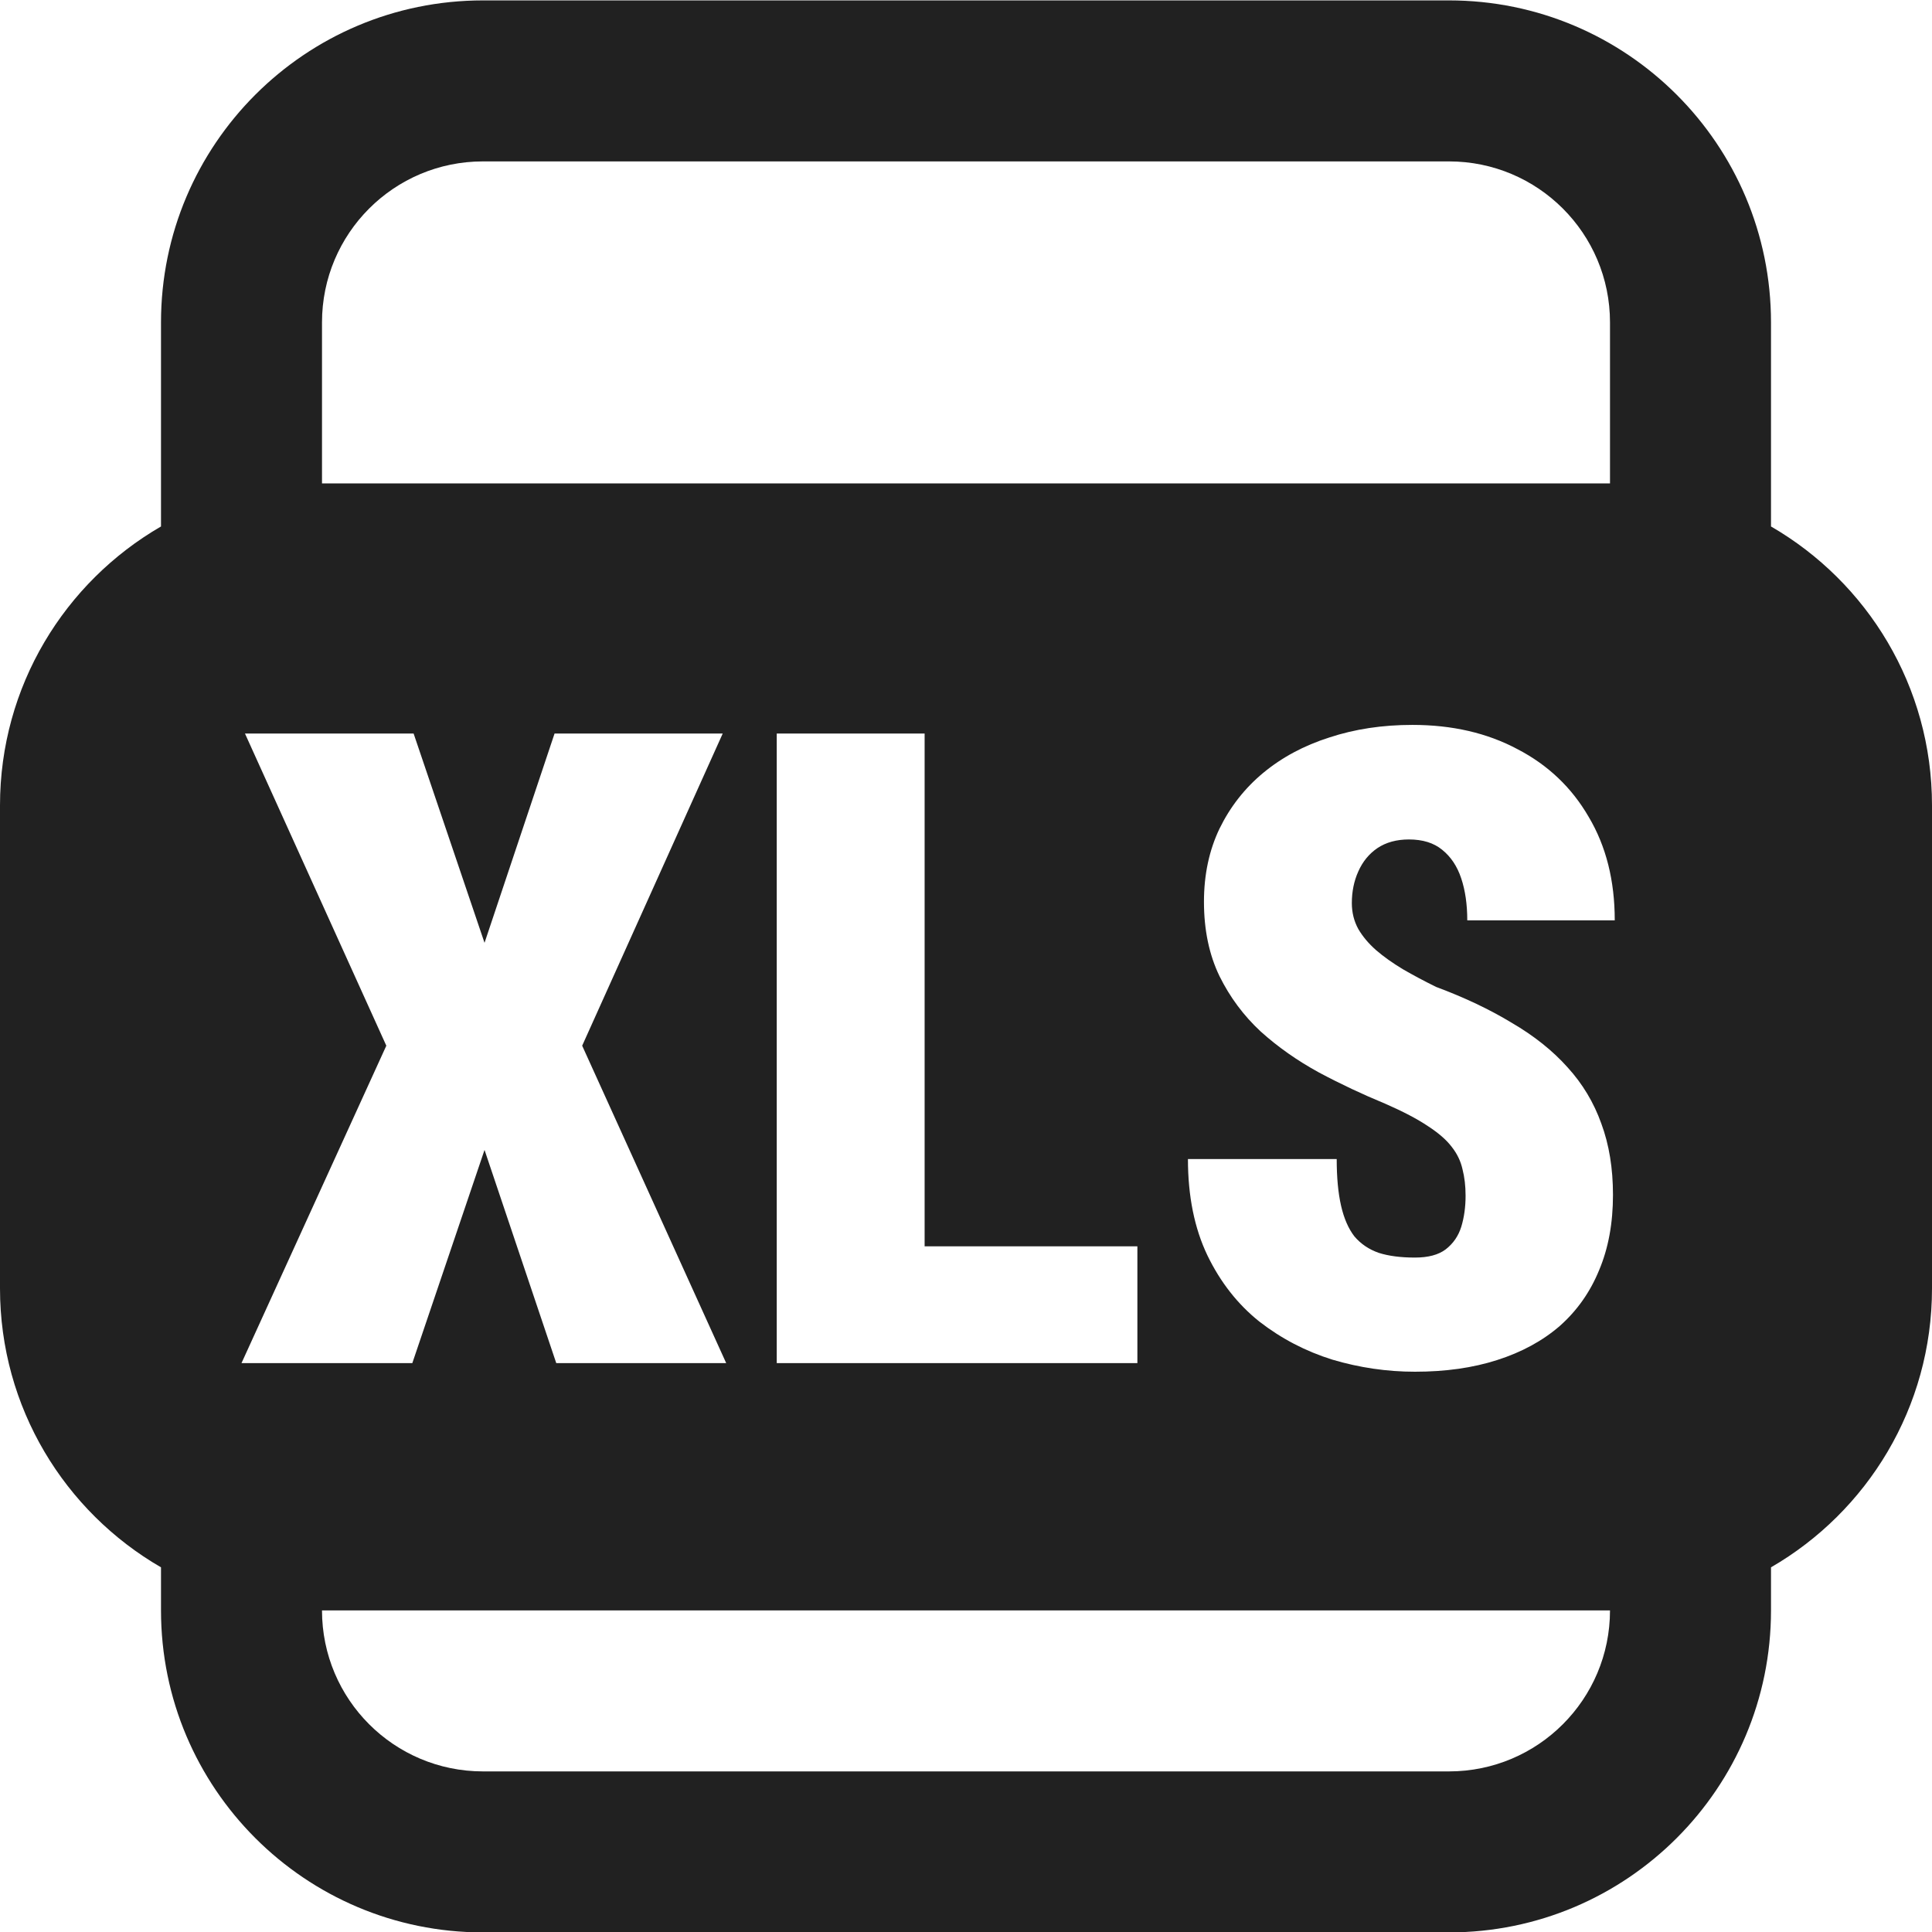 <svg width="20" height="20" viewBox="0 0 24 24" fill="none" xmlns="http://www.w3.org/2000/svg">
    <path fill-rule="evenodd" clip-rule="evenodd" d="M18 2.005H6C4.895 2.005 4 2.9 4 4.005V6.005H20V4.005C20 2.9 19.105 2.005 18 2.005ZM0 10.005C0 8.524 0.804 7.232 2 6.54V4.005C2 1.796 3.791 0.005 6 0.005H18C20.209 0.005 22 1.796 22 4.005V6.54C23.196 7.232 24 8.524 24 10.005V16.005C24 17.485 23.196 18.778 22 19.47V20.005C22 22.214 20.209 24.005 18 24.005H6C3.791 24.005 2 22.214 2 20.005V19.47C0.804 18.778 0 17.485 0 16.005V10.005ZM4 20.005H20C20 21.11 19.105 22.005 18 22.005H6C4.895 22.005 4 21.11 4 20.005ZM18.168 14.526C18.193 14.623 18.206 14.732 18.206 14.854C18.206 14.994 18.188 15.123 18.152 15.241C18.116 15.355 18.052 15.448 17.959 15.52C17.869 15.588 17.742 15.622 17.577 15.622C17.398 15.622 17.248 15.602 17.126 15.563C17.004 15.52 16.904 15.452 16.825 15.359C16.75 15.262 16.695 15.135 16.659 14.977C16.623 14.82 16.605 14.627 16.605 14.398H14.757C14.757 14.859 14.838 15.259 14.999 15.595C15.16 15.928 15.375 16.202 15.644 16.417C15.916 16.628 16.218 16.786 16.551 16.89C16.888 16.99 17.23 17.04 17.577 17.04C17.957 17.04 18.297 16.992 18.598 16.895C18.902 16.798 19.162 16.657 19.377 16.471C19.591 16.281 19.754 16.05 19.865 15.778C19.98 15.506 20.037 15.194 20.037 14.843C20.037 14.514 19.989 14.218 19.892 13.957C19.799 13.696 19.659 13.463 19.473 13.259C19.287 13.051 19.056 12.867 18.78 12.706C18.508 12.541 18.195 12.392 17.84 12.26C17.694 12.188 17.556 12.115 17.427 12.04C17.301 11.964 17.19 11.886 17.094 11.803C17.001 11.721 16.927 11.633 16.873 11.54C16.82 11.443 16.793 11.336 16.793 11.218C16.793 11.075 16.82 10.944 16.873 10.826C16.927 10.704 17.006 10.607 17.11 10.536C17.217 10.464 17.348 10.428 17.502 10.428C17.674 10.428 17.812 10.471 17.916 10.557C18.023 10.643 18.102 10.761 18.152 10.912C18.202 11.062 18.227 11.236 18.227 11.433H20.059C20.059 10.938 19.951 10.511 19.736 10.149C19.525 9.784 19.23 9.503 18.85 9.306C18.474 9.105 18.039 9.005 17.545 9.005C17.172 9.005 16.829 9.057 16.514 9.161C16.199 9.261 15.925 9.408 15.692 9.601C15.463 9.791 15.282 10.022 15.149 10.294C15.021 10.562 14.956 10.865 14.956 11.202C14.956 11.553 15.021 11.861 15.149 12.126C15.278 12.387 15.448 12.616 15.66 12.813C15.874 13.006 16.116 13.176 16.385 13.323C16.653 13.466 16.927 13.595 17.206 13.71C17.428 13.807 17.606 13.9 17.738 13.989C17.871 14.075 17.969 14.161 18.034 14.247C18.102 14.333 18.146 14.426 18.168 14.526ZM14.129 16.933V15.482H11.486V9.112H9.649V16.933H10.842H11.486H14.129ZM5.138 9.112L6.019 11.712L6.889 9.112H8.978L7.232 12.99L9.021 16.933H6.91L6.019 14.285L5.122 16.933H3L4.799 12.99L3.043 9.112H5.138Z" fill="currentColor" fill-opacity="0.87"/>
</svg>
